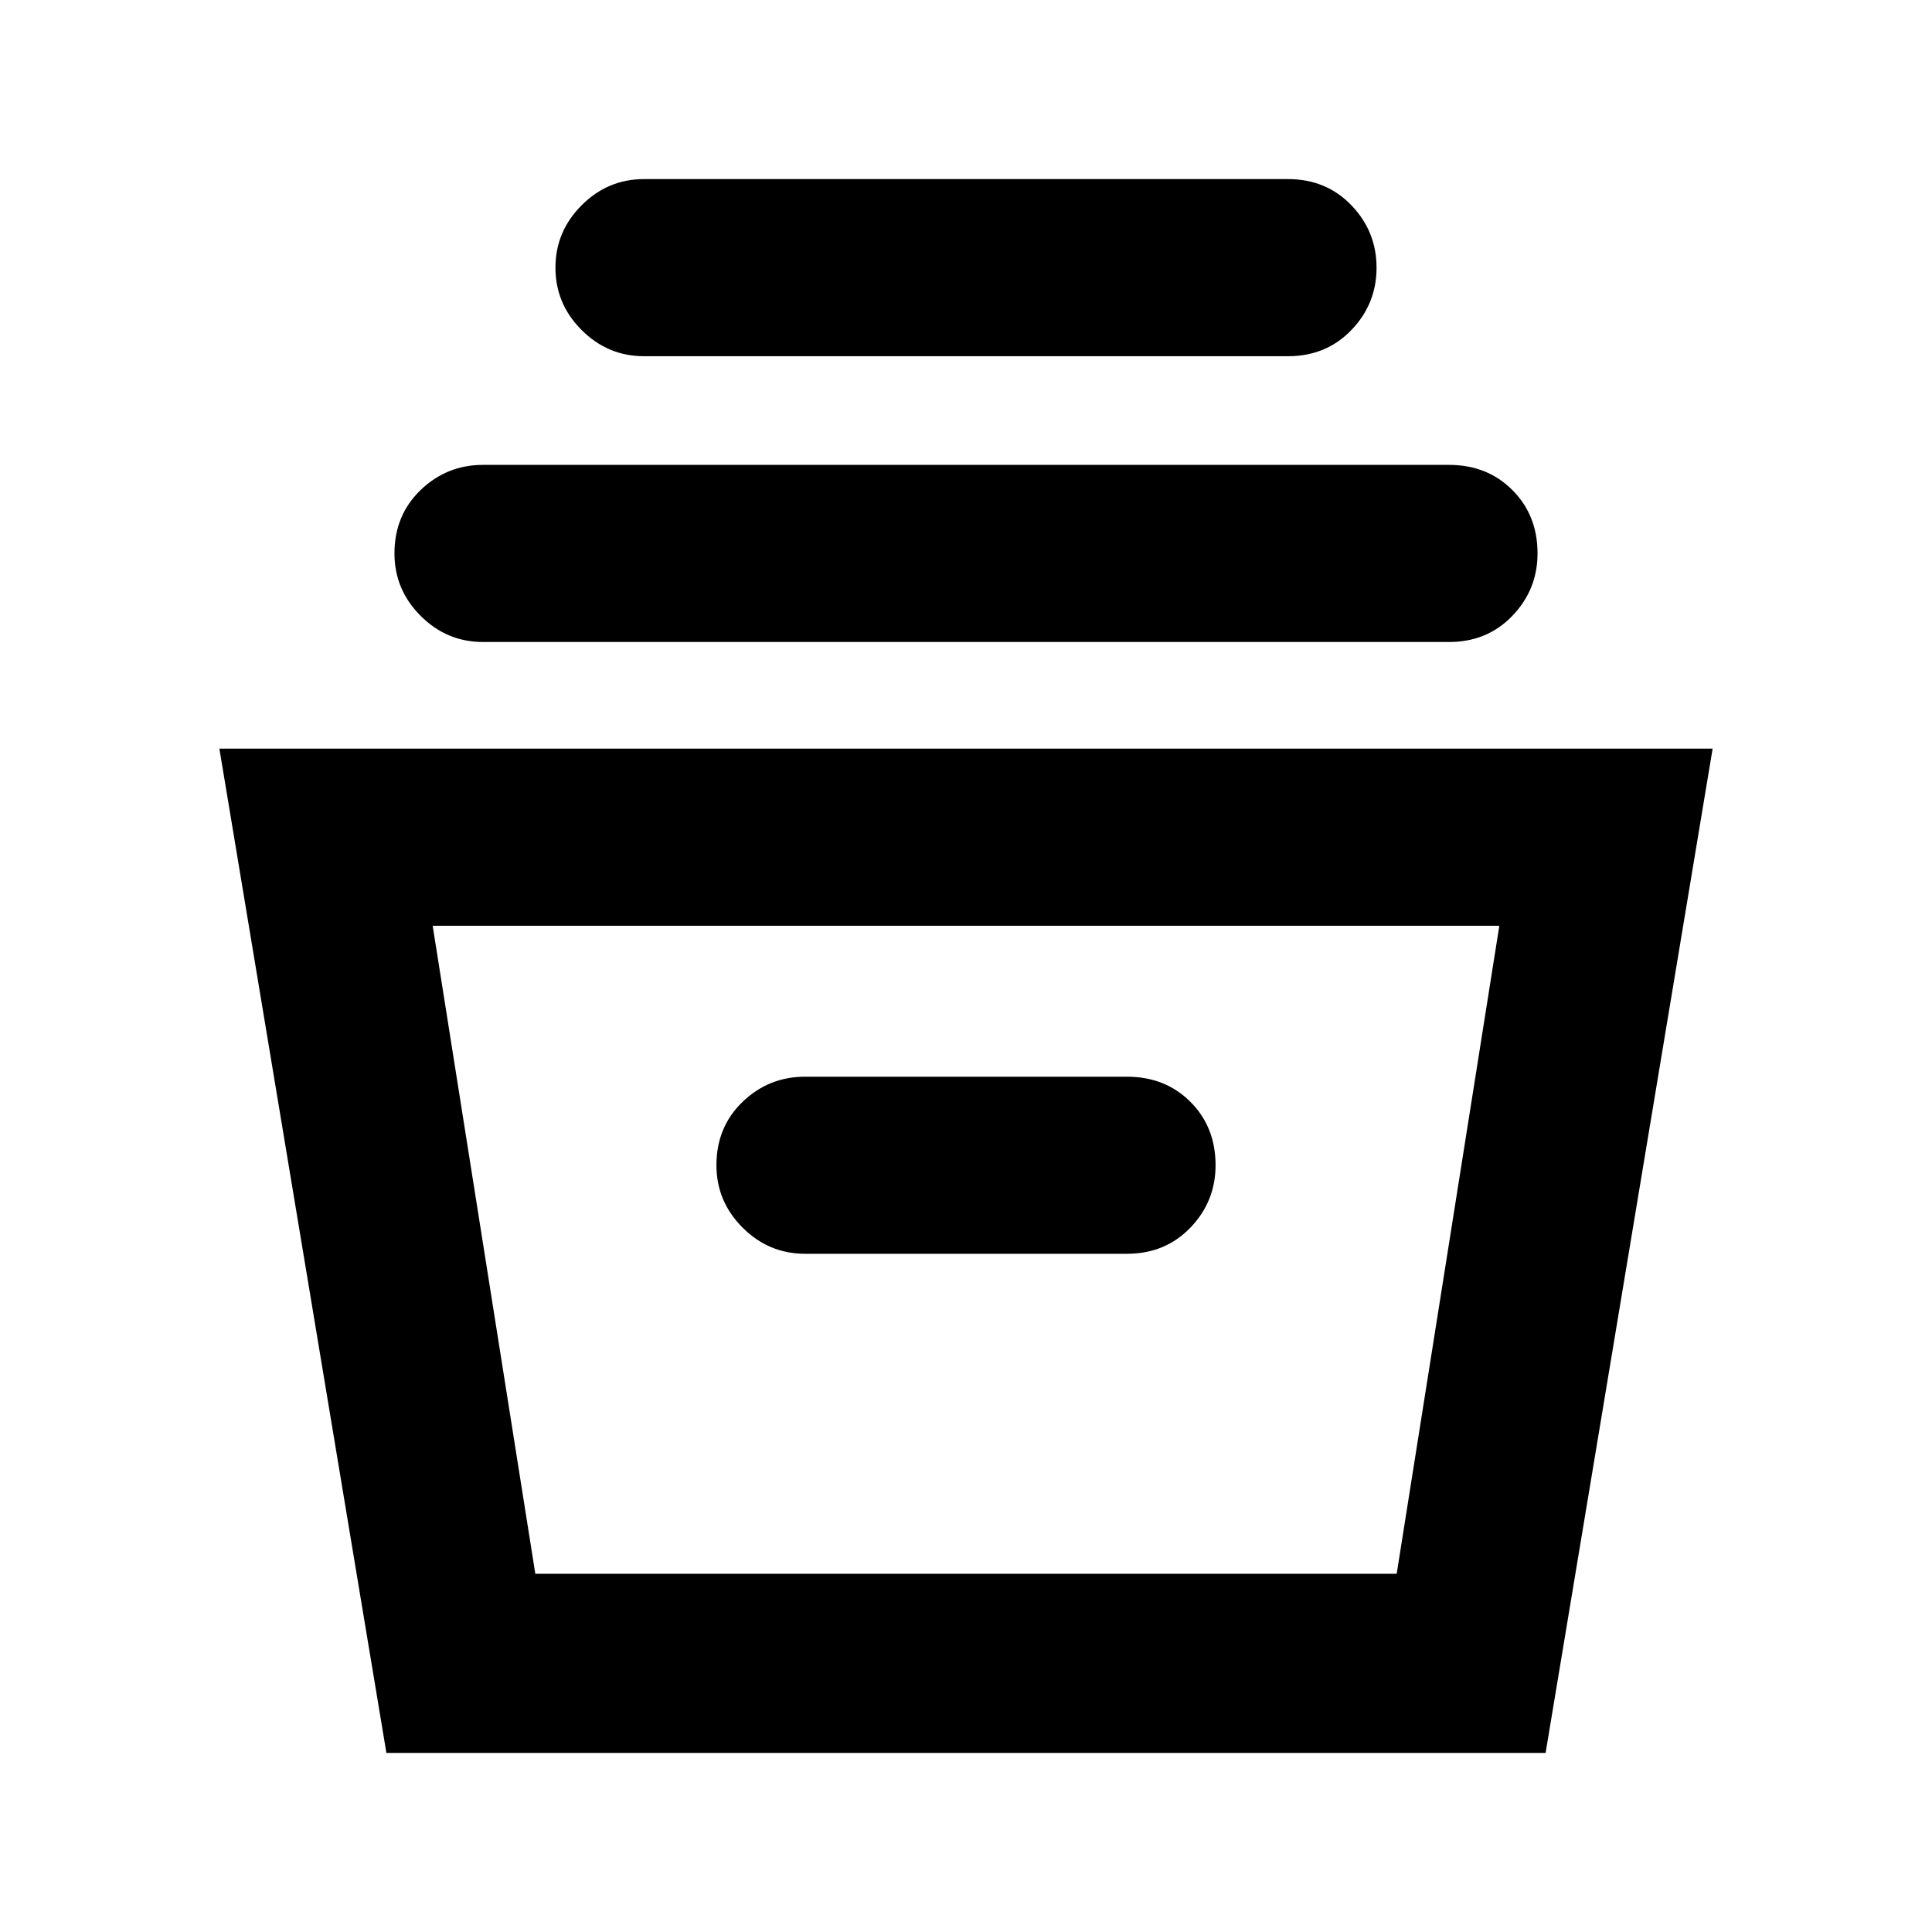 <svg xmlns="http://www.w3.org/2000/svg" height="40" width="40"><path d="M8 36.292 4.542 15.5h30.916L32 36.292Zm3.083-3.709h17.834l2.125-13.416H8.958Zm5.584-6.625h6.666q.792 0 1.313-.541.521-.542.521-1.292 0-.792-.521-1.313-.521-.52-1.313-.52h-6.666q-.75 0-1.292.52-.542.521-.542 1.313 0 .75.542 1.292.542.541 1.292.541ZM10 13.292q-.75 0-1.292-.542-.541-.542-.541-1.292 0-.791.541-1.312.542-.521 1.292-.521h20q.792 0 1.312.521.521.521.521 1.312 0 .75-.521 1.292-.52.542-1.312.542Zm3.333-5.917q-.75 0-1.291-.542-.542-.541-.542-1.291 0-.75.542-1.292.541-.542 1.291-.542h13.334q.791 0 1.312.542t.521 1.292q0 .75-.521 1.291-.521.542-1.312.542Zm-2.25 25.208h17.834Z"/></svg>